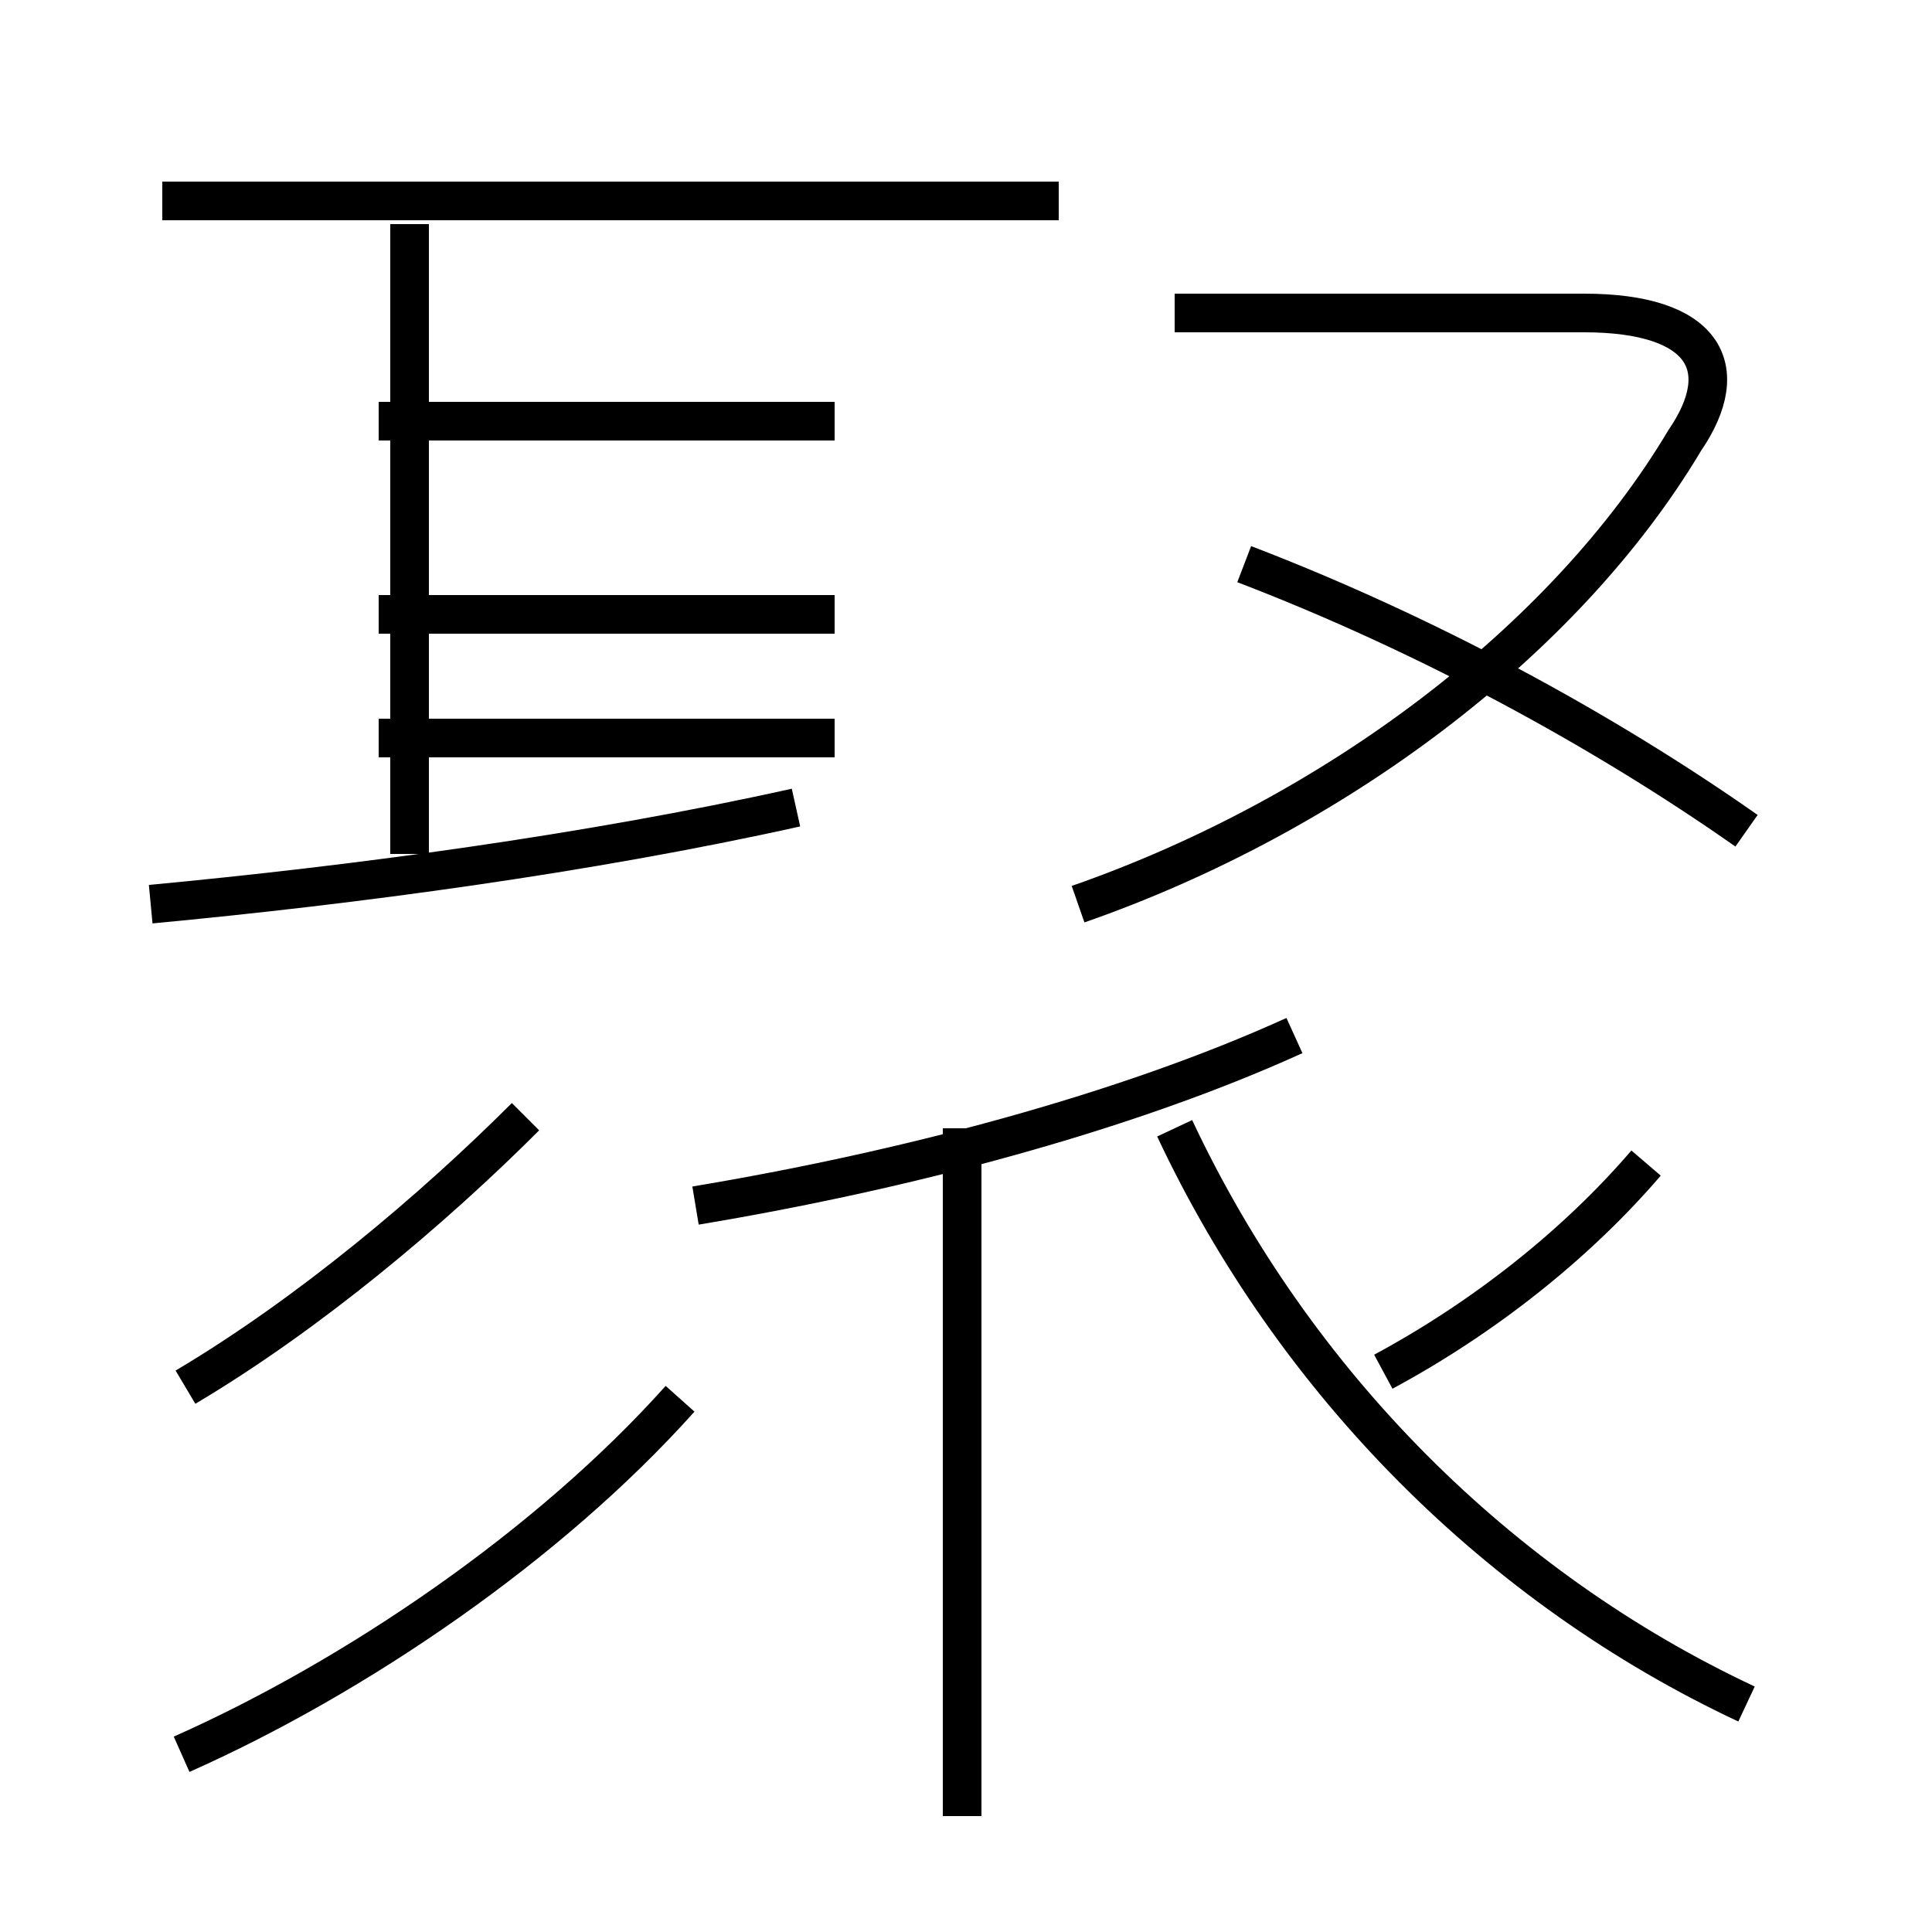 <?xml version='1.0' encoding='utf8'?>
<svg viewBox="0.0 -6.0 50.0 50.0" version="1.1" xmlns="http://www.w3.org/2000/svg">
<rect x="0.0" y="-6.0" width="50.0" height="50.0" fill="#808080" stroke="none"/>
<rect x="-1000" y="-1000" width="2000" height="2000" stroke="white" fill="white"/>
<g style="fill:white;stroke:#000000;  stroke-width:1">
<path d="M 45.2 -22.5 C 41.5 -25.1 36.9 -27.6 32.2 -29.4 M 4.7 1.4 C 9.2 -0.6 14.2 -4.0 17.6 -7.8 M 4.8 -8.1 C 8.0 -10.0 11.2 -12.7 13.6 -15.1 M 24.9 3.0 L 24.9 -14.8 M 3.9 -20.6 C 9.2 -21.1 15.2 -21.9 20.6 -23.1 M 10.6 -21.9 L 10.6 -38.2 M 18.0 -12.8 C 23.4 -13.7 29.1 -15.2 33.5 -17.2 M 21.6 -24.9 L 9.8 -24.9 M 45.2 0.1 C 38.8 -2.9 33.5 -8.2 30.4 -14.8 M 21.6 -28.1 L 9.8 -28.1 M 35.8 -8.5 C 38.4 -9.9 40.8 -11.8 42.6 -13.9 M 21.6 -33.1 L 9.8 -33.1 M 27.9 -20.6 C 34.5 -22.9 40.5 -27.4 43.6 -32.6 C 44.9 -34.5 44.1 -35.9 41.0 -35.9 L 30.4 -35.9 M 27.4 -38.8 L 4.2 -38.8" transform="translate(0.0 38.0)" />
</g>
</svg>